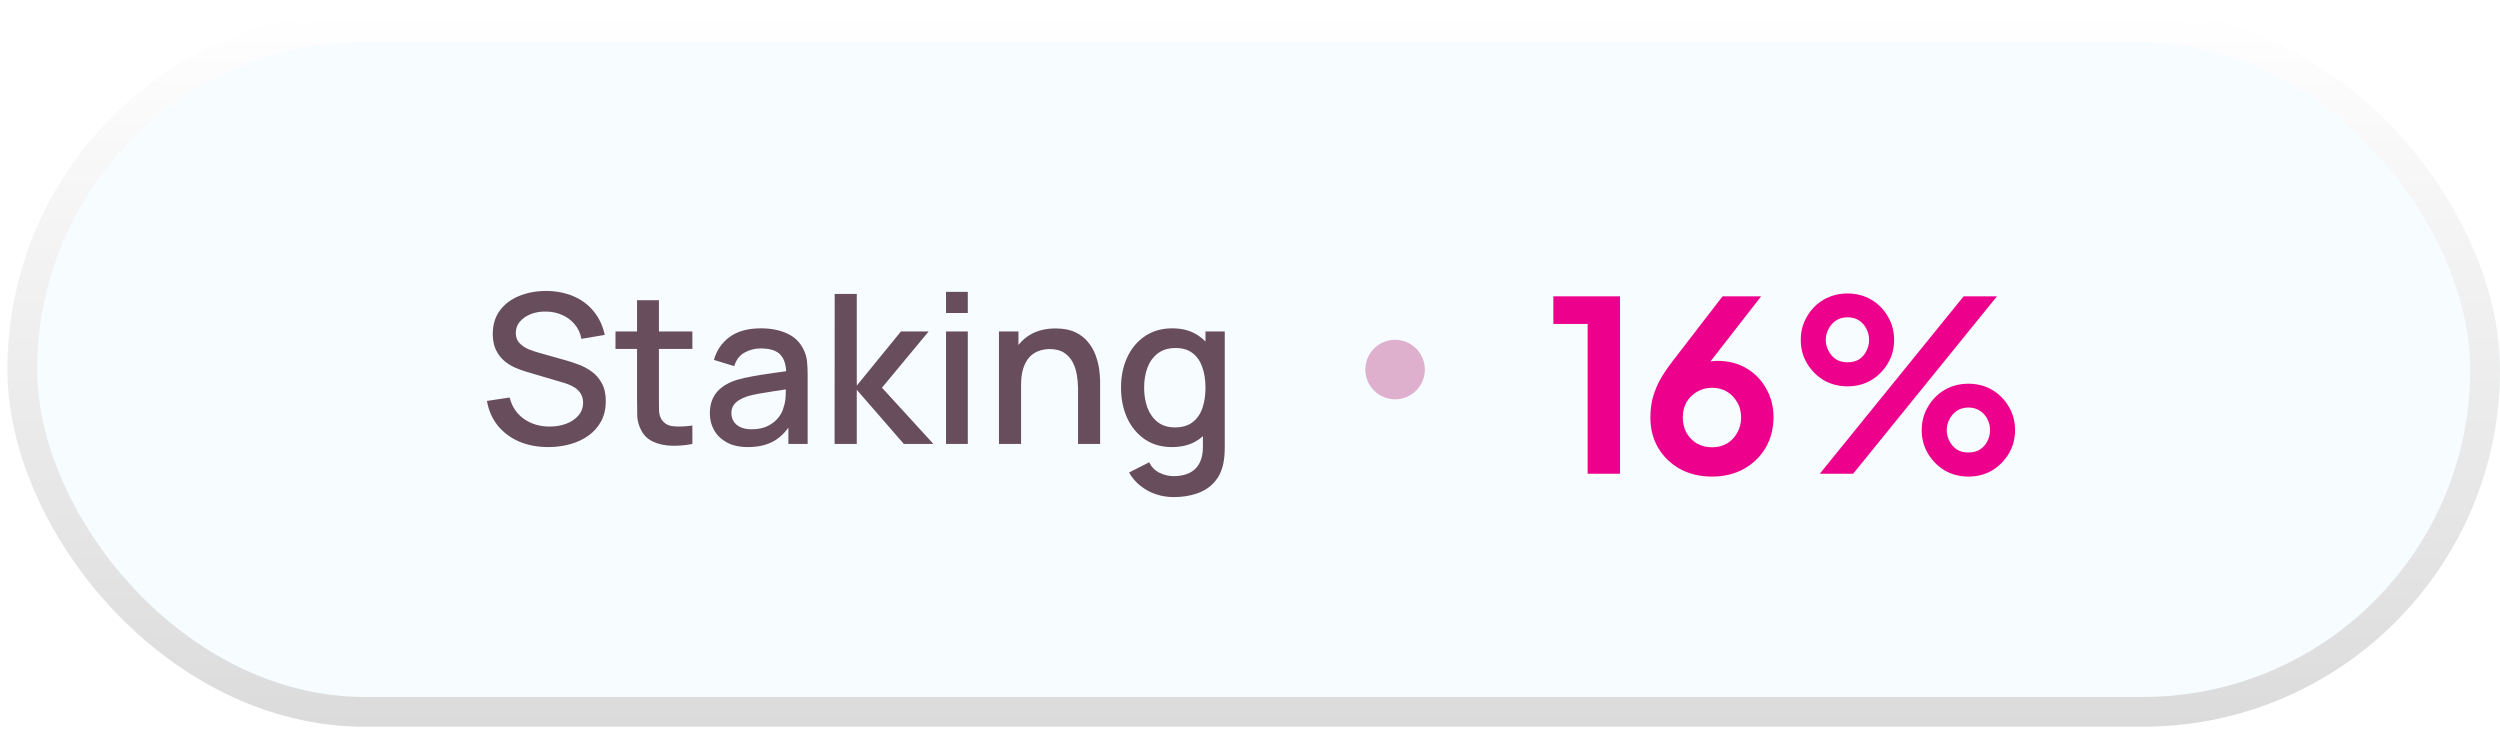 <svg width="168" height="49" viewBox="0 0 168 49" fill="none" xmlns="http://www.w3.org/2000/svg">
<g filter="url(#filter0_b_743_10793)">
<rect x="0.5" y="0.834" width="167.5" height="48" rx="24" fill="#E1F3FD" fill-opacity="0.32"/>
<rect x="1.5" y="1.834" width="165.5" height="46" rx="23" stroke="url(#paint0_linear_743_10793)" stroke-width="2"/>
<g filter="url(#filter1_b_743_10793)">
<path d="M36.845 30.044C36.122 30.044 35.468 29.92 34.885 29.673C34.306 29.421 33.828 29.064 33.45 28.602C33.077 28.135 32.834 27.582 32.722 26.943L34.248 26.712C34.402 27.328 34.724 27.809 35.214 28.154C35.704 28.495 36.276 28.665 36.929 28.665C37.335 28.665 37.708 28.602 38.049 28.476C38.39 28.345 38.663 28.161 38.868 27.923C39.078 27.68 39.183 27.391 39.183 27.055C39.183 26.873 39.15 26.712 39.085 26.572C39.024 26.432 38.938 26.311 38.826 26.208C38.719 26.101 38.586 26.01 38.427 25.935C38.273 25.856 38.103 25.788 37.916 25.732L35.333 24.969C35.081 24.894 34.824 24.799 34.563 24.682C34.302 24.561 34.061 24.404 33.842 24.213C33.627 24.017 33.452 23.777 33.317 23.492C33.182 23.203 33.114 22.853 33.114 22.442C33.114 21.821 33.273 21.296 33.59 20.867C33.912 20.433 34.346 20.106 34.892 19.887C35.438 19.663 36.049 19.551 36.726 19.551C37.407 19.56 38.016 19.682 38.553 19.915C39.094 20.148 39.542 20.484 39.897 20.923C40.256 21.357 40.504 21.884 40.639 22.505L39.071 22.771C39.001 22.393 38.852 22.069 38.623 21.798C38.394 21.523 38.114 21.313 37.783 21.168C37.452 21.019 37.092 20.942 36.705 20.937C36.332 20.928 35.989 20.984 35.676 21.105C35.368 21.226 35.121 21.397 34.934 21.616C34.752 21.835 34.661 22.087 34.661 22.372C34.661 22.652 34.743 22.878 34.906 23.051C35.069 23.224 35.27 23.361 35.508 23.464C35.751 23.562 35.991 23.644 36.229 23.709L38.091 24.234C38.324 24.299 38.588 24.388 38.882 24.5C39.181 24.607 39.468 24.759 39.743 24.955C40.023 25.151 40.254 25.412 40.436 25.739C40.618 26.061 40.709 26.467 40.709 26.957C40.709 27.466 40.606 27.914 40.401 28.301C40.196 28.684 39.913 29.006 39.554 29.267C39.199 29.524 38.789 29.717 38.322 29.848C37.855 29.979 37.363 30.044 36.845 30.044ZM46.527 29.834C46.051 29.927 45.584 29.967 45.127 29.953C44.669 29.939 44.261 29.85 43.902 29.687C43.542 29.524 43.272 29.267 43.09 28.917C42.926 28.604 42.838 28.287 42.824 27.965C42.814 27.638 42.81 27.27 42.81 26.859V20.174H44.28V26.789C44.28 27.092 44.282 27.356 44.287 27.58C44.296 27.804 44.345 27.993 44.434 28.147C44.602 28.436 44.868 28.602 45.232 28.644C45.6 28.681 46.032 28.665 46.527 28.595V29.834ZM41.361 23.45V22.274H46.527V23.45H41.361ZM50.256 30.044C49.696 30.044 49.227 29.941 48.849 29.736C48.471 29.526 48.184 29.251 47.988 28.91C47.796 28.565 47.701 28.187 47.701 27.776C47.701 27.393 47.768 27.057 47.904 26.768C48.039 26.479 48.24 26.234 48.506 26.033C48.772 25.828 49.098 25.662 49.486 25.536C49.822 25.438 50.202 25.352 50.627 25.277C51.051 25.202 51.497 25.132 51.964 25.067C52.435 25.002 52.902 24.936 53.364 24.871L52.832 25.165C52.841 24.572 52.715 24.134 52.454 23.849C52.197 23.56 51.754 23.415 51.124 23.415C50.727 23.415 50.363 23.508 50.032 23.695C49.7 23.877 49.469 24.18 49.339 24.605L47.974 24.185C48.16 23.536 48.515 23.021 49.038 22.638C49.565 22.255 50.265 22.064 51.138 22.064C51.814 22.064 52.402 22.181 52.902 22.414C53.406 22.643 53.774 23.007 54.008 23.506C54.129 23.753 54.204 24.015 54.232 24.29C54.26 24.565 54.274 24.862 54.274 25.179V29.834H52.979V28.105L53.231 28.329C52.918 28.908 52.519 29.339 52.034 29.624C51.553 29.904 50.96 30.044 50.256 30.044ZM50.515 28.847C50.93 28.847 51.287 28.775 51.586 28.63C51.884 28.481 52.125 28.292 52.307 28.063C52.489 27.834 52.608 27.596 52.664 27.349C52.743 27.125 52.787 26.873 52.797 26.593C52.811 26.313 52.818 26.089 52.818 25.921L53.294 26.096C52.832 26.166 52.412 26.229 52.034 26.285C51.656 26.341 51.313 26.397 51.005 26.453C50.701 26.504 50.431 26.567 50.193 26.642C49.992 26.712 49.812 26.796 49.654 26.894C49.5 26.992 49.376 27.111 49.283 27.251C49.194 27.391 49.15 27.561 49.15 27.762C49.15 27.958 49.199 28.14 49.297 28.308C49.395 28.471 49.544 28.602 49.745 28.7C49.945 28.798 50.202 28.847 50.515 28.847ZM56.084 29.834L56.091 19.754H57.575V25.914L60.543 22.274H62.405L59.269 26.054L62.727 29.834H60.739L57.575 26.194V29.834H56.084ZM63.573 21.035V19.614H65.036V21.035H63.573ZM63.573 29.834V22.274H65.036V29.834H63.573ZM72.444 29.834V26.117C72.444 25.823 72.418 25.522 72.367 25.214C72.32 24.901 72.227 24.612 72.087 24.346C71.952 24.08 71.758 23.865 71.506 23.702C71.259 23.539 70.934 23.457 70.533 23.457C70.272 23.457 70.025 23.501 69.791 23.59C69.558 23.674 69.353 23.812 69.175 24.003C69.002 24.194 68.865 24.446 68.762 24.759C68.664 25.072 68.615 25.452 68.615 25.9L67.705 25.557C67.705 24.871 67.834 24.267 68.09 23.744C68.347 23.217 68.716 22.806 69.196 22.512C69.677 22.218 70.258 22.071 70.939 22.071C71.462 22.071 71.9 22.155 72.255 22.323C72.61 22.491 72.897 22.713 73.116 22.988C73.34 23.259 73.51 23.555 73.627 23.877C73.744 24.199 73.823 24.514 73.865 24.822C73.907 25.13 73.928 25.401 73.928 25.634V29.834H72.444ZM67.131 29.834V22.274H68.44V24.458H68.615V29.834H67.131ZM78.867 33.404C78.46 33.404 78.066 33.341 77.683 33.215C77.305 33.089 76.96 32.902 76.647 32.655C76.335 32.412 76.076 32.111 75.871 31.752L77.222 31.066C77.385 31.388 77.618 31.624 77.921 31.773C78.225 31.922 78.544 31.997 78.88 31.997C79.296 31.997 79.65 31.922 79.945 31.773C80.239 31.628 80.46 31.409 80.609 31.115C80.763 30.821 80.838 30.457 80.834 30.023V27.909H81.008V22.274H82.303V30.037C82.303 30.238 82.296 30.429 82.282 30.611C82.269 30.793 82.243 30.975 82.206 31.157C82.098 31.666 81.893 32.086 81.59 32.417C81.291 32.748 80.908 32.996 80.442 33.159C79.98 33.322 79.454 33.404 78.867 33.404ZM78.754 30.044C78.05 30.044 77.441 29.869 76.927 29.519C76.419 29.169 76.025 28.693 75.745 28.091C75.469 27.484 75.332 26.803 75.332 26.047C75.332 25.286 75.472 24.607 75.751 24.01C76.031 23.408 76.428 22.934 76.942 22.589C77.46 22.239 78.073 22.064 78.782 22.064C79.496 22.064 80.096 22.239 80.582 22.589C81.072 22.934 81.44 23.408 81.688 24.01C81.939 24.612 82.066 25.291 82.066 26.047C82.066 26.803 81.939 27.482 81.688 28.084C81.436 28.686 81.064 29.164 80.575 29.519C80.085 29.869 79.478 30.044 78.754 30.044ZM78.957 28.721C79.438 28.721 79.83 28.607 80.133 28.378C80.437 28.149 80.659 27.834 80.799 27.433C80.939 27.032 81.008 26.57 81.008 26.047C81.008 25.524 80.936 25.062 80.791 24.661C80.651 24.26 80.432 23.947 80.133 23.723C79.84 23.499 79.464 23.387 79.007 23.387C78.521 23.387 78.122 23.506 77.809 23.744C77.497 23.982 77.263 24.302 77.109 24.703C76.96 25.104 76.885 25.552 76.885 26.047C76.885 26.546 76.96 26.999 77.109 27.405C77.263 27.806 77.492 28.126 77.796 28.364C78.103 28.602 78.491 28.721 78.957 28.721Z" fill="#684D5D"/>
</g>
<circle cx="93.75" cy="24.834" r="2" fill="#AC0F65" fill-opacity="0.32"/>
<g filter="url(#filter2_b_743_10793)">
<path d="M106.69 31.834V21.77H104.386V19.914H108.866V31.834H106.69ZM115.051 32.026C114.24 32.026 113.52 31.855 112.891 31.514C112.272 31.162 111.787 30.693 111.435 30.106C111.083 29.509 110.907 28.831 110.907 28.074C110.907 27.69 110.944 27.306 111.019 26.922C111.104 26.538 111.253 26.127 111.467 25.69C111.691 25.253 112.011 24.767 112.427 24.234L115.755 19.914H118.347L114.299 25.114L113.947 24.73C114.096 24.613 114.251 24.522 114.411 24.458C114.571 24.383 114.731 24.33 114.891 24.298C115.061 24.266 115.237 24.25 115.419 24.25C116.144 24.25 116.789 24.415 117.355 24.746C117.92 25.077 118.363 25.53 118.683 26.106C119.013 26.671 119.179 27.311 119.179 28.026C119.179 28.794 119.003 29.482 118.651 30.09C118.299 30.687 117.808 31.162 117.179 31.514C116.56 31.855 115.851 32.026 115.051 32.026ZM115.051 30.058C115.413 30.058 115.739 29.978 116.027 29.818C116.325 29.647 116.56 29.407 116.731 29.098C116.912 28.789 117.003 28.442 117.003 28.058C117.003 27.653 116.912 27.306 116.731 27.018C116.56 26.719 116.331 26.485 116.043 26.314C115.755 26.143 115.424 26.058 115.051 26.058C114.688 26.058 114.357 26.143 114.059 26.314C113.76 26.485 113.52 26.719 113.339 27.018C113.168 27.306 113.083 27.653 113.083 28.058C113.083 28.442 113.168 28.789 113.339 29.098C113.52 29.407 113.76 29.647 114.059 29.818C114.357 29.978 114.688 30.058 115.051 30.058ZM122.292 31.834L131.956 19.914H134.196L124.532 31.834H122.292ZM124.148 25.962C123.561 25.962 123.028 25.823 122.548 25.546C122.078 25.258 121.705 24.879 121.428 24.41C121.15 23.941 121.012 23.418 121.012 22.842C121.012 22.266 121.15 21.743 121.428 21.274C121.705 20.794 122.078 20.415 122.548 20.138C123.028 19.861 123.561 19.722 124.148 19.722C124.745 19.722 125.278 19.861 125.748 20.138C126.217 20.415 126.59 20.794 126.868 21.274C127.145 21.743 127.284 22.266 127.284 22.842C127.284 23.418 127.145 23.941 126.868 24.41C126.59 24.879 126.217 25.258 125.748 25.546C125.278 25.823 124.745 25.962 124.148 25.962ZM124.148 24.346C124.468 24.346 124.734 24.277 124.948 24.138C125.161 23.989 125.321 23.802 125.428 23.578C125.545 23.343 125.604 23.098 125.604 22.842C125.604 22.575 125.545 22.33 125.428 22.106C125.321 21.882 125.161 21.695 124.948 21.546C124.734 21.397 124.468 21.322 124.148 21.322C123.849 21.322 123.588 21.397 123.364 21.546C123.15 21.695 122.985 21.887 122.868 22.122C122.75 22.346 122.692 22.586 122.692 22.842C122.692 23.087 122.75 23.327 122.868 23.562C122.985 23.797 123.15 23.989 123.364 24.138C123.588 24.277 123.849 24.346 124.148 24.346ZM132.276 32.026C131.689 32.026 131.156 31.887 130.676 31.61C130.206 31.322 129.833 30.943 129.556 30.474C129.278 30.005 129.14 29.482 129.14 28.906C129.14 28.33 129.278 27.807 129.556 27.338C129.833 26.858 130.206 26.479 130.676 26.202C131.156 25.925 131.689 25.786 132.276 25.786C132.873 25.786 133.406 25.925 133.876 26.202C134.345 26.479 134.718 26.858 134.996 27.338C135.273 27.807 135.412 28.33 135.412 28.906C135.412 29.482 135.273 30.005 134.996 30.474C134.718 30.943 134.345 31.322 133.876 31.61C133.406 31.887 132.873 32.026 132.276 32.026ZM132.276 30.41C132.585 30.41 132.846 30.341 133.06 30.202C133.284 30.053 133.449 29.866 133.556 29.642C133.673 29.407 133.732 29.162 133.732 28.906C133.732 28.639 133.673 28.394 133.556 28.17C133.449 27.946 133.284 27.759 133.06 27.61C132.846 27.461 132.585 27.386 132.276 27.386C131.977 27.386 131.716 27.461 131.492 27.61C131.278 27.759 131.113 27.951 130.996 28.186C130.878 28.41 130.82 28.65 130.82 28.906C130.82 29.151 130.878 29.391 130.996 29.626C131.113 29.861 131.278 30.053 131.492 30.202C131.716 30.341 131.977 30.41 132.276 30.41Z" fill="#EC008C"/>
</g>
</g>
<defs>
<filter id="filter0_b_743_10793" x="-1.5" y="-1.166" width="171.5" height="52" filterUnits="userSpaceOnUse" color-interpolation-filters="sRGB">
<feFlood flood-opacity="0" result="BackgroundImageFix"/>
<feGaussianBlur in="BackgroundImageFix" stdDeviation="1"/>
<feComposite in2="SourceAlpha" operator="in" result="effect1_backgroundBlur_743_10793"/>
<feBlend mode="normal" in="SourceGraphic" in2="effect1_backgroundBlur_743_10793" result="shape"/>
</filter>
<filter id="filter1_b_743_10793" x="16.722" y="3.551" width="81.582" height="45.853" filterUnits="userSpaceOnUse" color-interpolation-filters="sRGB">
<feFlood flood-opacity="0" result="BackgroundImageFix"/>
<feGaussianBlur in="BackgroundImageFix" stdDeviation="8"/>
<feComposite in2="SourceAlpha" operator="in" result="effect1_backgroundBlur_743_10793"/>
<feBlend mode="normal" in="SourceGraphic" in2="effect1_backgroundBlur_743_10793" result="shape"/>
</filter>
<filter id="filter2_b_743_10793" x="88.386" y="3.722" width="63.026" height="44.304" filterUnits="userSpaceOnUse" color-interpolation-filters="sRGB">
<feFlood flood-opacity="0" result="BackgroundImageFix"/>
<feGaussianBlur in="BackgroundImageFix" stdDeviation="8"/>
<feComposite in2="SourceAlpha" operator="in" result="effect1_backgroundBlur_743_10793"/>
<feBlend mode="normal" in="SourceGraphic" in2="effect1_backgroundBlur_743_10793" result="shape"/>
</filter>
<linearGradient id="paint0_linear_743_10793" x1="84.25" y1="0.834" x2="84.25" y2="48.834" gradientUnits="userSpaceOnUse">
<stop stop-color="white"/>
<stop offset="1" stop-color="#DBDBDB"/>
</linearGradient>
</defs>
</svg>
